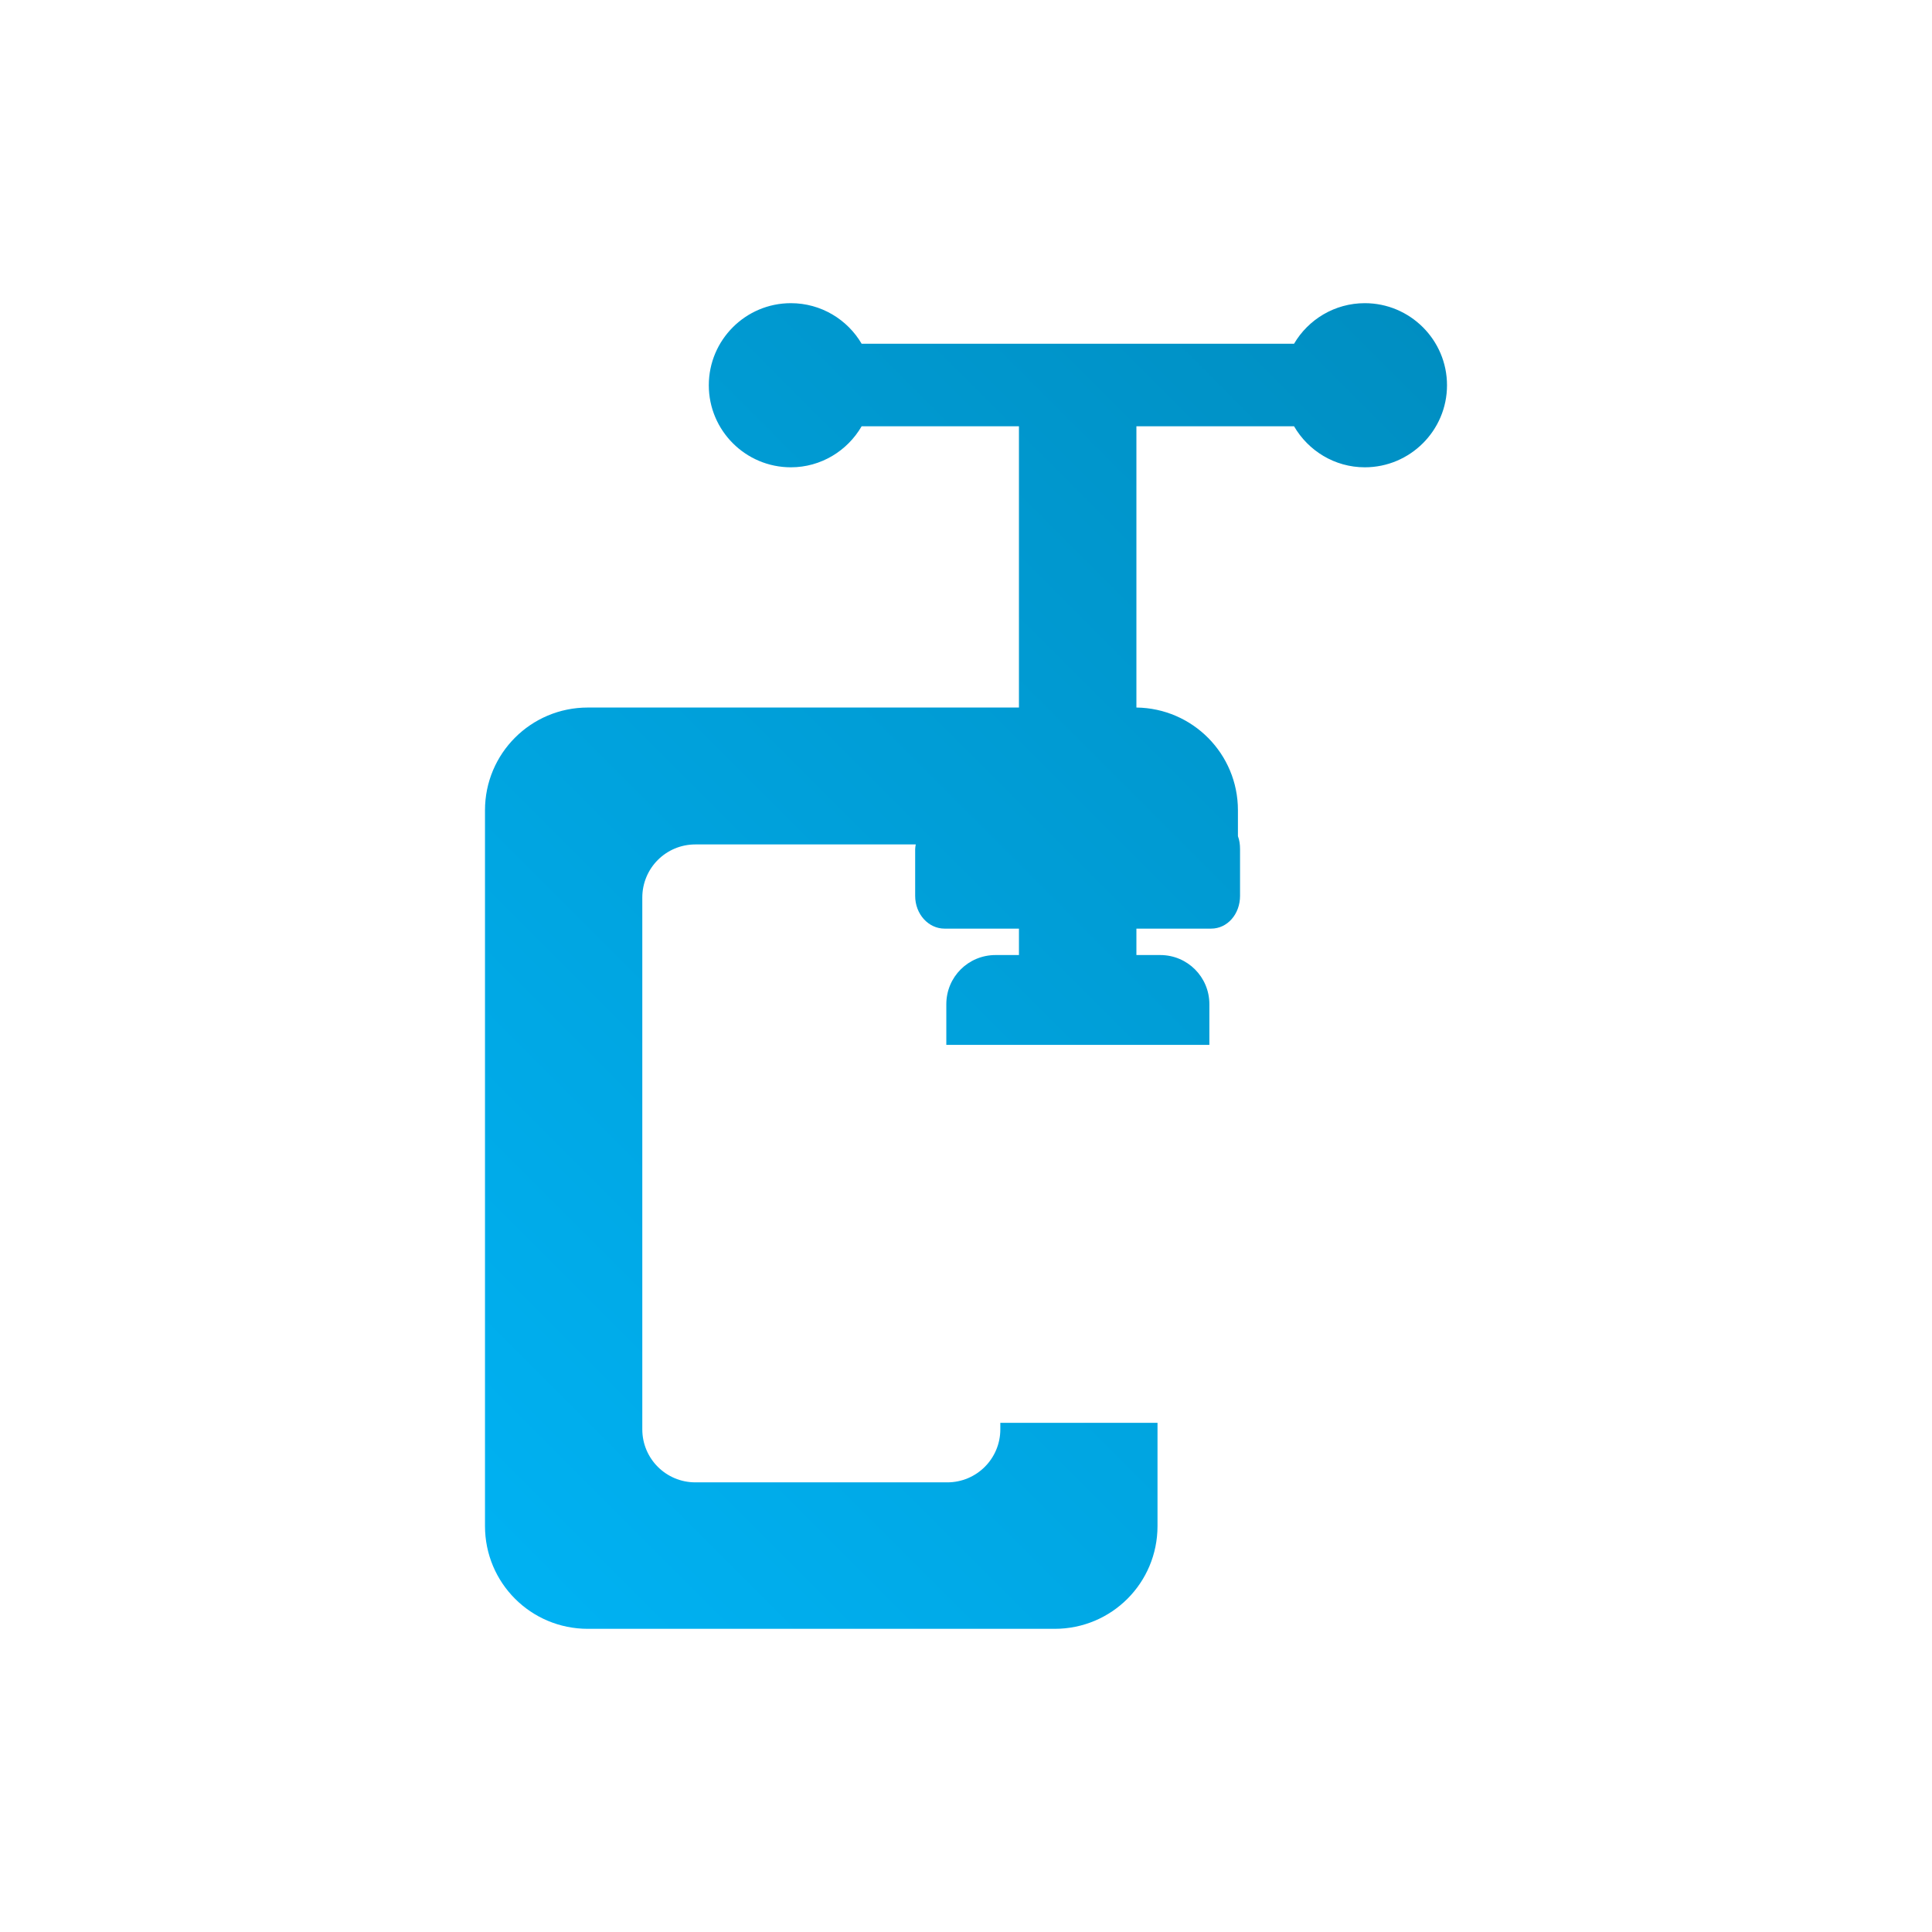 <svg xmlns="http://www.w3.org/2000/svg" xmlns:xlink="http://www.w3.org/1999/xlink" width="64px" height="64px" viewBox="0 0 64 64" version="1.1">
<defs>
<linearGradient id="linear0" gradientUnits="userSpaceOnUse" x1="0" y1="128" x2="128" y2="0" gradientTransform="matrix(0.432,0,0,0.432,4.324,4.324)">
<stop offset="0" style="stop-color:#00bbff;stop-opacity:1;"/>
<stop offset="1" style="stop-color:#0085b5;stop-opacity:1;"/>
</linearGradient>
</defs>
<g id="surface1">
<path style=" stroke:none;fill-rule:nonzero;fill:url(#linear0);" d="M 26.199 10.043 C 24.699 10.043 23.48 11.262 23.48 12.762 C 23.48 14.262 24.699 15.48 26.199 15.48 C 27.199 15.48 28.074 14.93 28.543 14.121 L 33.754 14.121 L 33.754 23.438 L 19.473 23.438 C 17.586 23.438 16.066 24.961 16.066 26.84 L 16.066 50.551 C 16.066 52.438 17.586 53.957 19.473 53.957 L 34.938 53.957 C 36.824 53.957 38.344 52.438 38.344 50.551 L 38.344 47.133 L 33.137 47.133 L 33.137 47.348 C 33.137 48.32 32.352 49.105 31.379 49.105 L 23.035 49.105 C 22.062 49.105 21.277 48.32 21.277 47.348 L 21.277 29.734 C 21.277 28.758 22.062 27.973 23.035 27.973 L 30.336 27.973 C 30.328 28.023 30.316 28.074 30.316 28.129 L 30.316 29.676 C 30.316 30.285 30.758 30.762 31.289 30.762 L 33.754 30.762 L 33.754 31.637 L 32.98 31.637 C 32.074 31.637 31.348 32.363 31.348 33.266 L 31.348 34.613 L 40.062 34.613 L 40.062 33.266 C 40.062 32.363 39.336 31.637 38.434 31.637 L 37.645 31.637 L 37.645 30.762 L 40.121 30.762 C 40.656 30.762 41.078 30.285 41.078 29.676 L 41.078 28.129 C 41.078 27.977 41.059 27.832 41.008 27.699 L 41.008 26.84 C 41.008 24.973 39.508 23.461 37.645 23.438 L 37.645 14.121 L 42.867 14.121 C 43.336 14.93 44.211 15.48 45.211 15.48 C 46.711 15.48 47.934 14.262 47.934 12.762 C 47.934 11.262 46.711 10.043 45.211 10.043 C 44.211 10.043 43.336 10.586 42.867 11.387 L 28.543 11.387 C 28.074 10.586 27.199 10.043 26.199 10.043 Z M 26.199 10.043 "/>
</g>
</svg>
